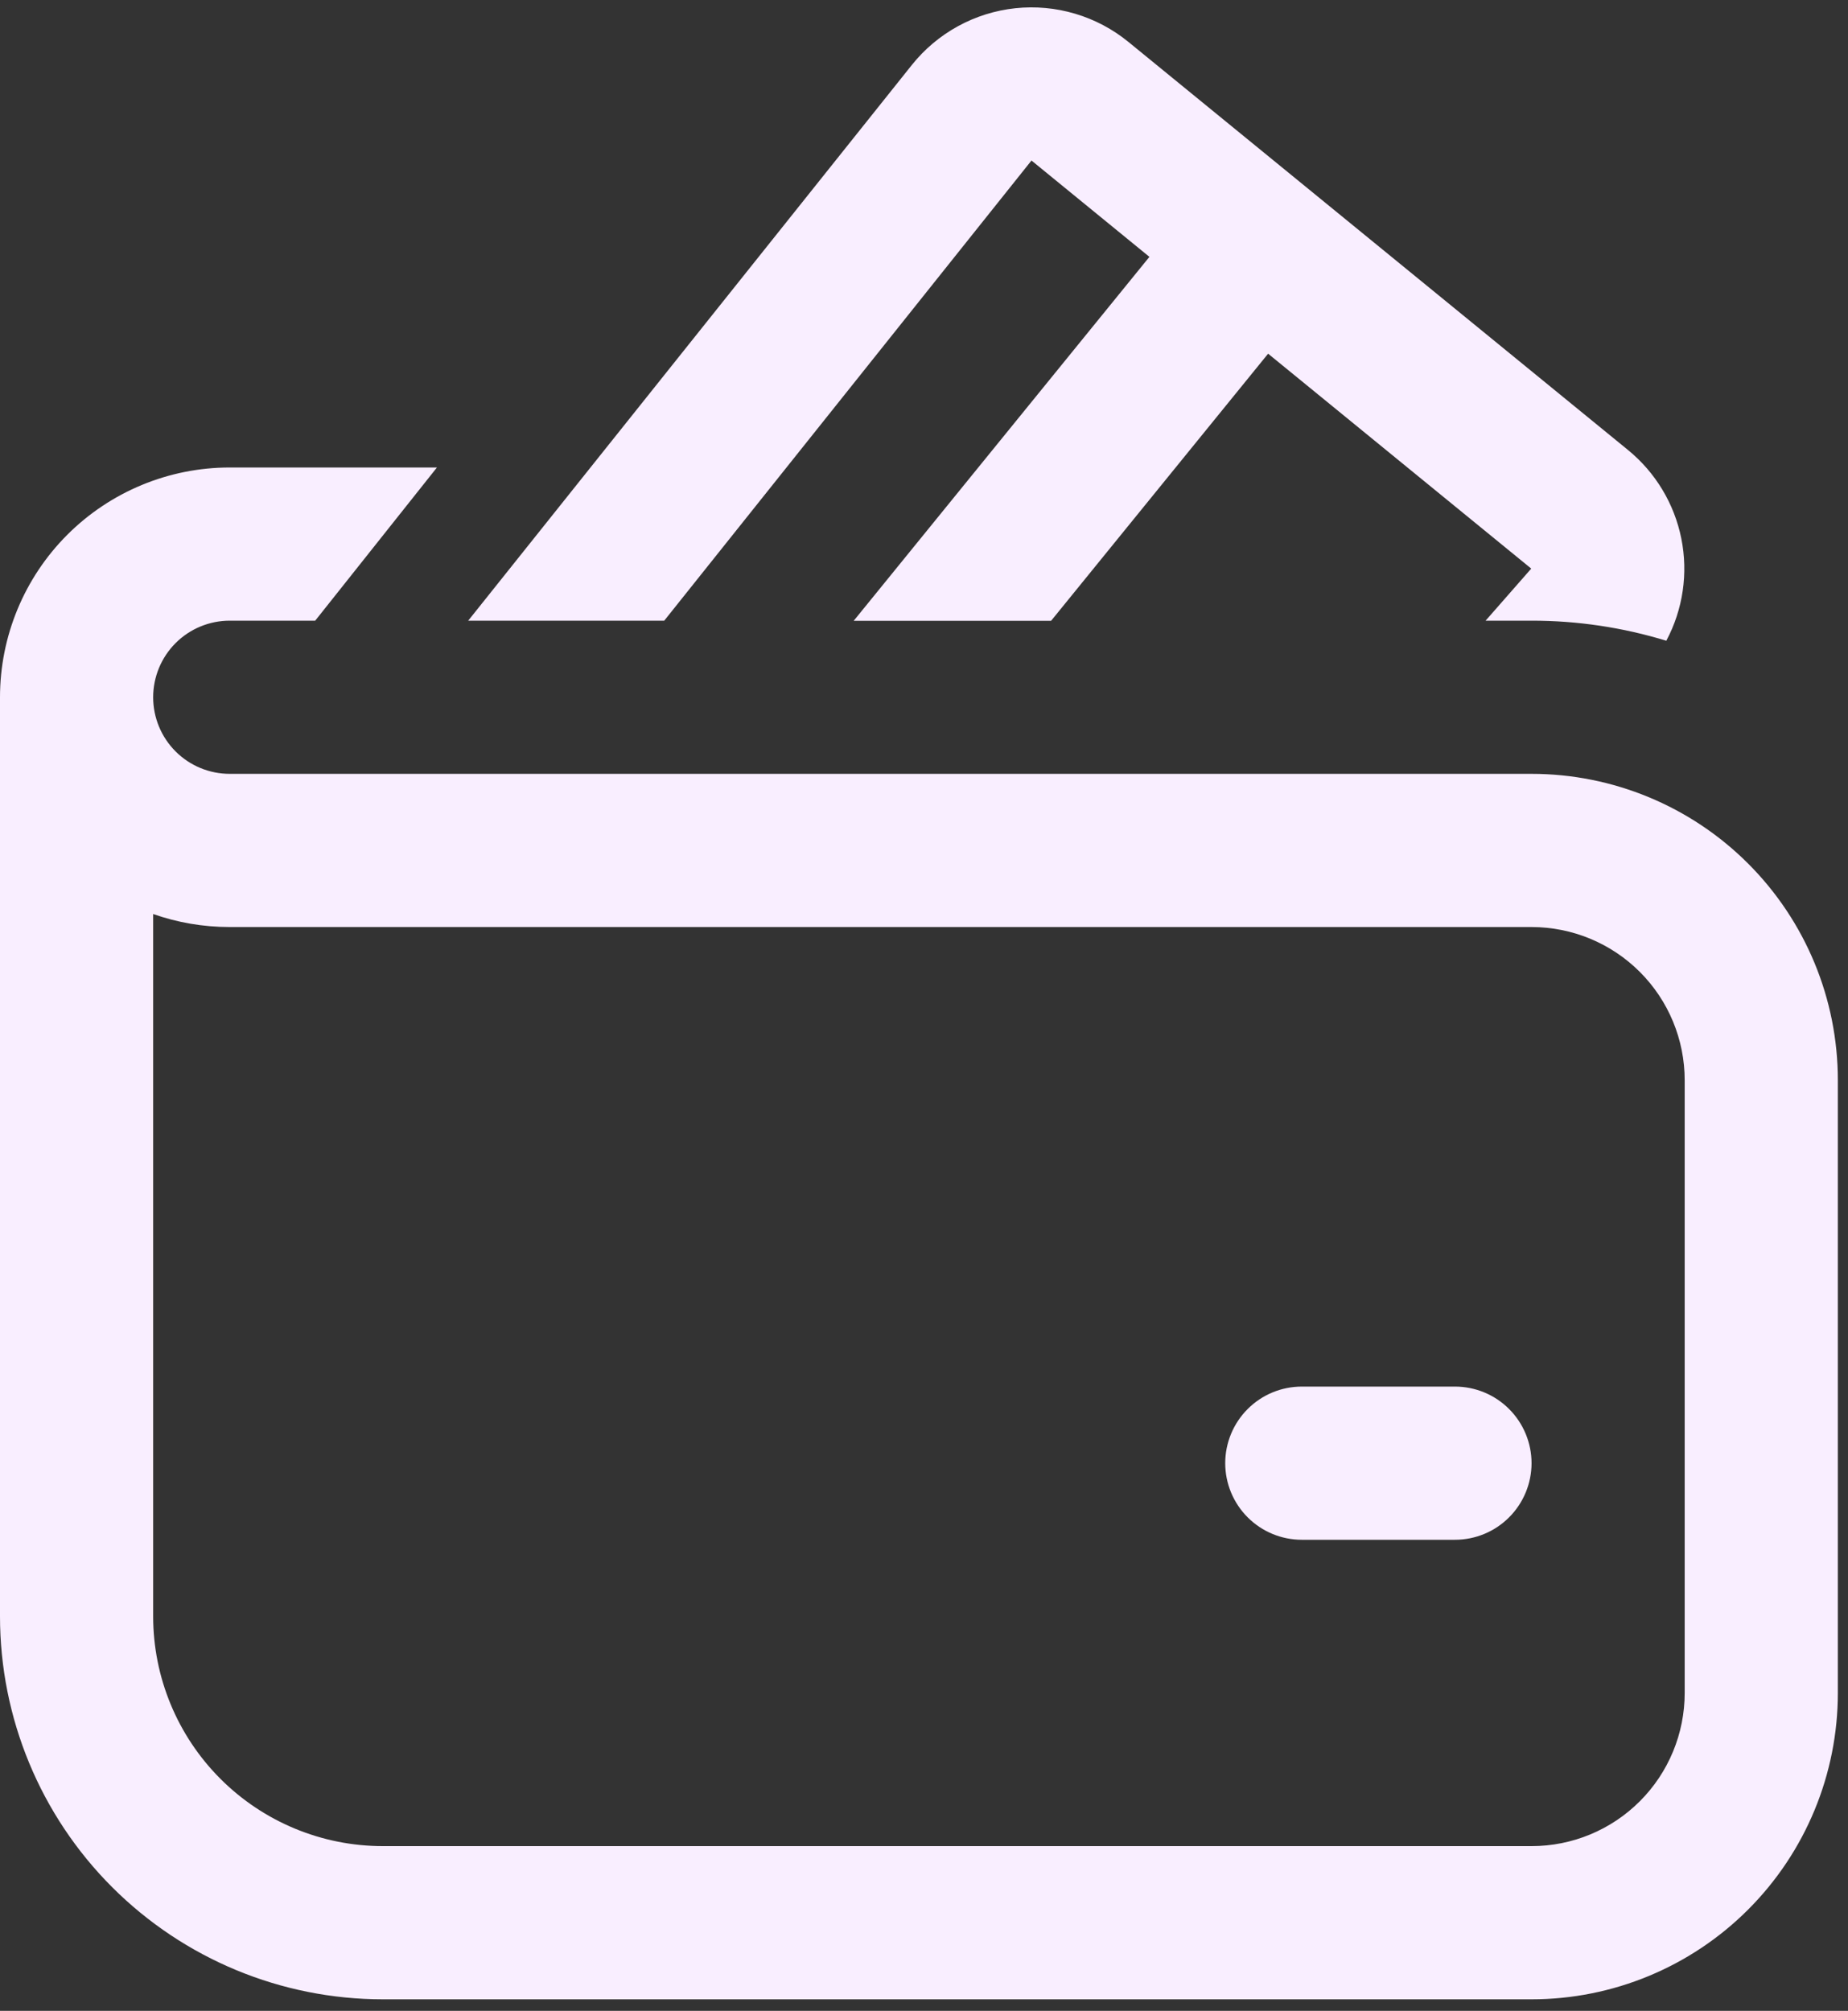 <svg width="91" height="99" viewBox="0 0 91 99" fill="none" xmlns="http://www.w3.org/2000/svg">
<rect x="0" y="0" width="91" height="99" fill="#333333" stroke="none"/>
<path d="M44.903 3.197C45.526 2.418 46.297 1.77 47.171 1.291C48.046 0.811 49.007 0.511 49.999 0.405C50.991 0.3 51.993 0.393 52.949 0.678C53.905 0.963 54.795 1.434 55.567 2.065L80.168 22.156C81.521 23.261 82.448 24.801 82.792 26.513C83.136 28.226 82.875 30.005 82.053 31.546C79.903 30.889 77.666 30.555 75.417 30.558H73.154L75.402 27.994L62.445 17.413L51.758 30.565H42.037L56.6 12.646L50.793 7.903L32.708 30.558H23.055L44.903 3.197ZM64.104 68.266C63.104 68.266 62.145 68.663 61.438 69.371C60.731 70.078 60.333 71.037 60.333 72.037C60.333 73.037 60.731 73.996 61.438 74.703C62.145 75.411 63.104 75.808 64.104 75.808H71.646C72.646 75.808 73.605 75.411 74.312 74.703C75.019 73.996 75.417 73.037 75.417 72.037C75.417 71.037 75.019 70.078 74.312 69.371C73.605 68.663 72.646 68.266 71.646 68.266H64.104ZM7.542 34.329C7.542 33.329 7.939 32.37 8.646 31.662C9.353 30.955 10.312 30.558 11.312 30.558H15.521L21.516 23.016H11.312C8.312 23.016 5.435 24.208 3.313 26.329C1.192 28.451 0 31.328 0 34.329V79.579C0 84.579 1.986 89.375 5.522 92.911C9.058 96.446 13.854 98.433 18.854 98.433H75.417C79.417 98.433 83.254 96.844 86.082 94.015C88.911 91.186 90.5 87.35 90.5 83.35V53.183C90.5 49.182 88.911 45.346 86.082 42.517C83.254 39.689 79.417 38.099 75.417 38.099H11.312C10.312 38.099 9.353 37.702 8.646 36.995C7.939 36.288 7.542 35.329 7.542 34.329ZM7.542 79.579V45C8.718 45.415 9.993 45.641 11.312 45.641H75.417C77.417 45.641 79.335 46.436 80.749 47.85C82.164 49.264 82.958 51.183 82.958 53.183V83.35C82.958 85.35 82.164 87.268 80.749 88.682C79.335 90.097 77.417 90.891 75.417 90.891H18.854C15.854 90.891 12.976 89.699 10.855 87.578C8.734 85.456 7.542 82.579 7.542 79.579Z" fill="#F9EEFF"/>
</svg>
